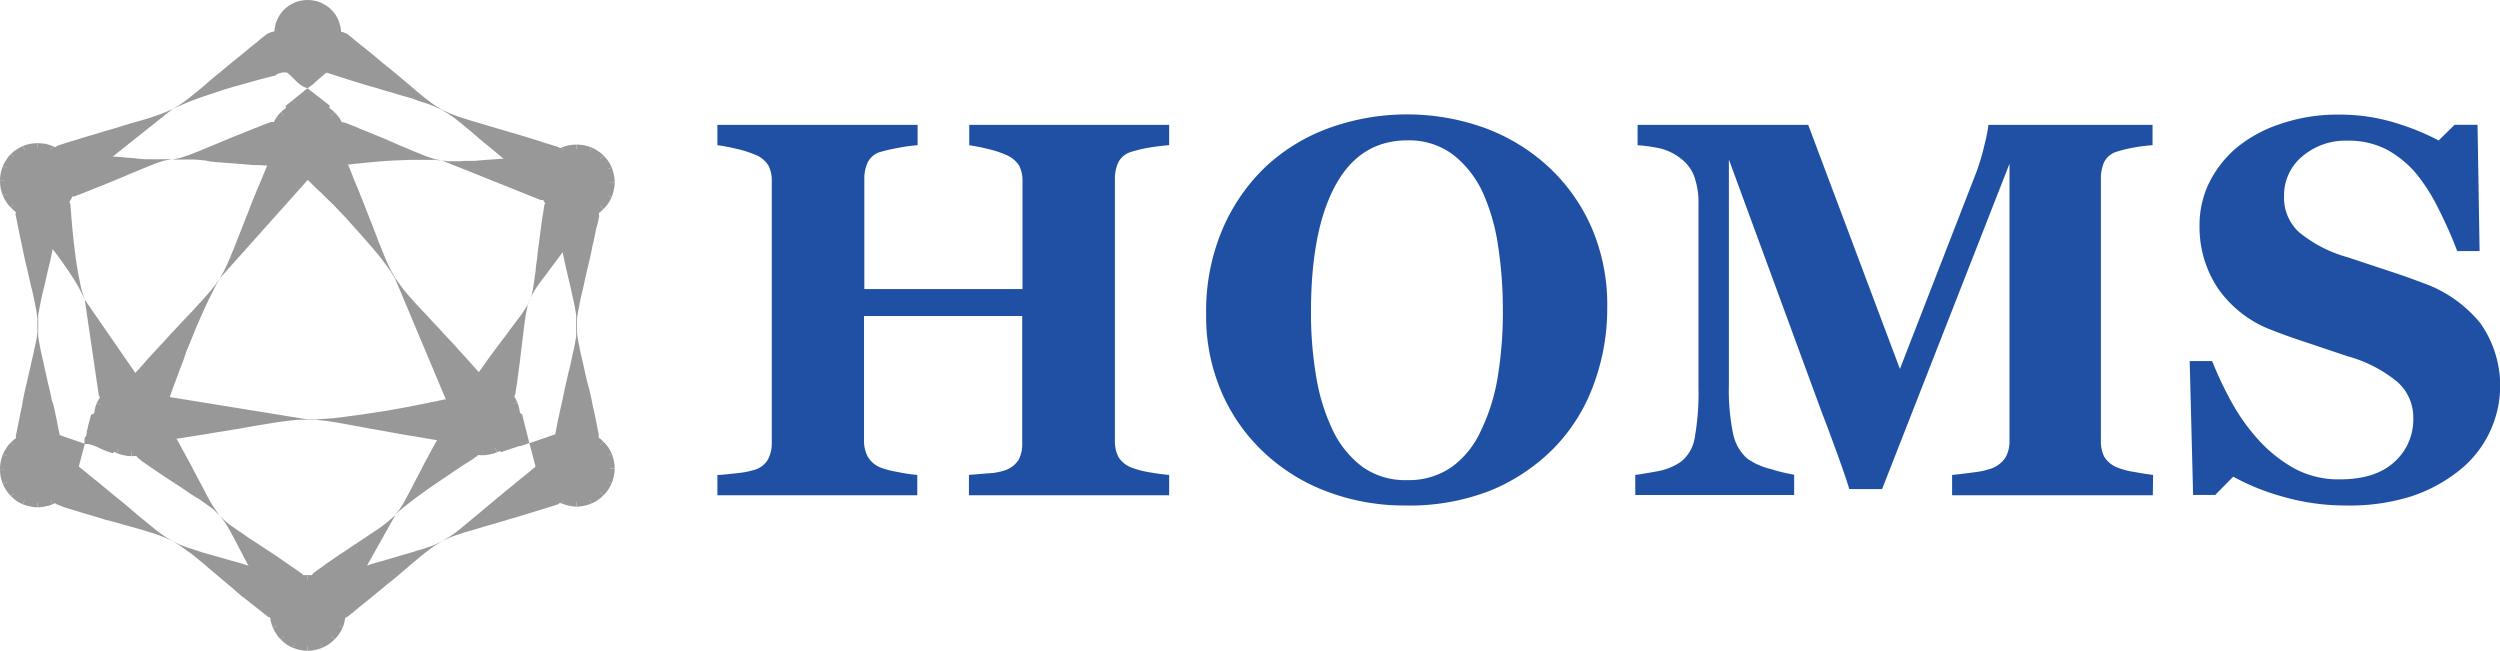 <svg xmlns="http://www.w3.org/2000/svg" viewBox="0 0 327.16 85.16"><defs><style>.cls-1{fill:#1f50a4;}.cls-2{fill:#989898;fill-rule:evenodd;}</style></defs><title>logo</title><g id="Слой_2" data-name="Слой 2"><g id="Слой_1-2" data-name="Слой 1"><path class="cls-1" d="M153,64.81h-26.2V62.15l2.49-.21a7.61,7.61,0,0,0,2.26-.41,3.39,3.39,0,0,0,1.74-1.34,4.26,4.26,0,0,0,.48-2.14V41.35h-20.7V57.67a4.36,4.36,0,0,0,.49,2.09,3.33,3.33,0,0,0,1.69,1.43,11.87,11.87,0,0,0,2.23.58,21.52,21.52,0,0,0,2.56.38v2.66H93.88V62.15c.57,0,1.4-.1,2.51-.22a11.93,11.93,0,0,0,2.4-.46,3,3,0,0,0,1.71-1.35A4.53,4.53,0,0,0,101,58V23.68a4.27,4.27,0,0,0-.43-2,3.52,3.52,0,0,0-1.76-1.44,14.39,14.39,0,0,0-2.59-.8A23,23,0,0,0,93.88,19V16.34h26.2V19a21.25,21.25,0,0,0-2.53.35,22,22,0,0,0-2.26.51,2.68,2.68,0,0,0-1.75,1.42,5,5,0,0,0-.43,2.06V37.83h20.7V23.68a4.26,4.26,0,0,0-.44-2,3.68,3.68,0,0,0-1.78-1.44,12.76,12.76,0,0,0-2.37-.76,22.07,22.07,0,0,0-2.38-.47V16.34H153V19c-.73.05-1.55.15-2.46.29a17.91,17.91,0,0,0-2.46.57,2.77,2.77,0,0,0-1.74,1.4,5,5,0,0,0-.44,2.08V57.67a4.58,4.58,0,0,0,.44,2.09,3.43,3.43,0,0,0,1.74,1.43,11.53,11.53,0,0,0,2.38.62c1,.18,1.88.29,2.54.34Z"/><path class="cls-1" d="M202.54,21.74a24,24,0,0,1,5.69,7.92,25.47,25.47,0,0,1,2.1,10.59,28.6,28.6,0,0,1-1.78,10.08,23.25,23.25,0,0,1-5.12,8.23,25.08,25.08,0,0,1-8.27,5.59,29,29,0,0,1-11.3,2,28.44,28.44,0,0,1-10-1.75,24.59,24.59,0,0,1-8.3-5.05,23.68,23.68,0,0,1-5.64-7.89,25,25,0,0,1-2.08-10.35,27.43,27.43,0,0,1,2-10.78A24.83,24.83,0,0,1,165.44,22a24.22,24.22,0,0,1,8.36-5.2,30.06,30.06,0,0,1,20.49-.06A25.13,25.13,0,0,1,202.54,21.74Zm-8.78,34.7a25.56,25.56,0,0,0,2.22-7,51.91,51.91,0,0,0,.69-8.9,54.91,54.91,0,0,0-.6-8.19,26.39,26.39,0,0,0-2-7.1,13.46,13.46,0,0,0-3.9-5,9.59,9.59,0,0,0-6-1.88q-6.19,0-9.4,5.87t-3.21,16.58a49.85,49.85,0,0,0,.7,8.58,25.73,25.73,0,0,0,2.2,7,12.86,12.86,0,0,0,3.9,4.74,9.67,9.67,0,0,0,5.81,1.69,9.81,9.81,0,0,0,5.8-1.71A11.86,11.86,0,0,0,193.76,56.44Z"/><path class="cls-1" d="M281.73,64.81H255.46V62.15c.77-.07,1.72-.18,2.85-.34a10.19,10.19,0,0,0,2.31-.51,3.73,3.73,0,0,0,1.81-1.4,4.32,4.32,0,0,0,.54-2.26V21.43L246.3,64H242c-.21-.75-.71-2.24-1.52-4.48s-1.47-4-2-5.36L226.25,20.88V50.36a28.06,28.06,0,0,0,.56,6.44A5.92,5.92,0,0,0,228.64,60a8.86,8.86,0,0,0,3.06,1.37,22.55,22.55,0,0,0,3.09.75v2.66H214V62.15c.57-.07,1.5-.22,2.79-.46a7.84,7.84,0,0,0,3.16-1.25,5,5,0,0,0,1.84-3.23,33.2,33.2,0,0,0,.48-6.47v-24a10.23,10.23,0,0,0-.55-3.63A5.11,5.11,0,0,0,220,20.78a7,7,0,0,0-2.8-1.37,21.77,21.77,0,0,0-2.9-.41V16.34h22.33l12,31.94,10.07-25.92a30.38,30.38,0,0,0,1-3.42,20.56,20.56,0,0,0,.52-2.6h21.47V19a22,22,0,0,0-2.29.28,17.82,17.82,0,0,0-2.29.54,2.77,2.77,0,0,0-1.76,1.4,5.24,5.24,0,0,0-.42,2.12V57.67a4.6,4.6,0,0,0,.42,2.07,3.53,3.53,0,0,0,1.76,1.45,9.94,9.94,0,0,0,2.24.58c1,.19,1.84.31,2.41.38Z"/><path class="cls-1" d="M307,66.15A29.7,29.7,0,0,1,298.76,65a30.06,30.06,0,0,1-6.51-2.62l-2.36,2.39H287l-.45-17.52h2.94A46.16,46.16,0,0,0,292,52.56a26,26,0,0,0,3.55,5,18.4,18.4,0,0,0,4.67,3.73,12.14,12.14,0,0,0,6,1.44c3.09,0,5.47-.76,7.12-2.28a7.42,7.42,0,0,0,2.47-5.72,6.2,6.2,0,0,0-2.1-4.77,17.54,17.54,0,0,0-6.5-3.34L302,44.87q-2.42-.78-4.53-1.61a15,15,0,0,1-7.26-5.58,14.45,14.45,0,0,1-2.37-8.1A12.72,12.72,0,0,1,289,24.12a14.53,14.53,0,0,1,3.58-4.7,17.67,17.67,0,0,1,5.78-3.18A23,23,0,0,1,306.05,15a24.66,24.66,0,0,1,7.55,1.12,31.54,31.54,0,0,1,5.53,2.26l2.09-2.05h3l.27,16.53h-2.93q-1-2.67-2.41-5.46a24.62,24.62,0,0,0-2.92-4.64,13.55,13.55,0,0,0-3.86-3.17,10.73,10.73,0,0,0-5.13-1.18,8.73,8.73,0,0,0-6,2.09,6.64,6.64,0,0,0-2.34,5.17,6.11,6.11,0,0,0,2,4.75,17.3,17.3,0,0,0,6.33,3.25l5.16,1.71q2.63.86,4.68,1.65a16.83,16.83,0,0,1,7.53,5.28,14.18,14.18,0,0,1,1.11,14.45,14.1,14.1,0,0,1-4,4.9A20.13,20.13,0,0,1,315.41,65,27,27,0,0,1,307,66.15Z"/><path class="cls-2" d="M37.67,9.48h0l-.09,0-.14,0-.2,0-.26,0-.27.07-.35.1L36,9.9l-.41.09-.46.11-1,.26-1.08.3L31.85,11l-1.22.34-1.25.37-2.5.83-1.2.42-1.13.43-1.06.46-.92.44.85-.51.44-.3.44-.32.48-.37.53-.43.58-.46.64-.53.69-.6.78-.67.88-.71,1-.83.53-.44L31,7.64l.6-.48.62-.51.64-.53.69-.55L34.22,5,35,4.4l.53-.21.56-.11.55,0,.55.11.51.21.46.3.41.39.32.48.21.53.12.58v.55l-.12.53-.21.51-.32.46-.39.41ZM70.3,24.35l-.76-.62-.72-.58-.69-.55-.67-.53-.62-.53-.57-.48-.58-.46-.53-.44-1-.83-.9-.73-.78-.67-.69-.6-.65-.53-.57-.48-.53-.42-.48-.39-.46-.32-.44-.3-.85-.53L57,14l-.51-.21-.53-.21-.57-.18-.65-.21L54,12.91l-.8-.23-.88-.25-1-.3-1.1-.32L49,11.44l-.67-.18-.69-.21-.74-.23-.76-.23-.8-.25-.85-.28-.9-.28-.92-.3-.48-.32-.39-.39-.33-.46-.2-.53-.1-.53,0-.55.12-.58.23-.53.32-.48.39-.39.46-.3.53-.21.53-.11h.55l.58.11.53.21.75.6.72.6.69.55.67.53.62.51.57.48.58.48.53.44,1,.8.9.76.78.65.72.6.62.55.57.46.53.44.49.36.46.35.43.3.85.5.9.42.51.21.53.2.57.19.65.2.71.23.81.23.87.26,1,.3,1.1.32,1.22.37.67.18.69.21.74.23.76.23.8.25.85.28.9.27.92.3.48.32.39.42.33.46.2.51.1.55,0,.55-.12.55-.23.53-.32.48-.39.42-.46.3-.53.23-.53.09-.55,0-.58-.11ZM72.62,57l.18-.88.16-.83.17-.8.16-.76.16-.71.16-.69L73.88,51l.26-1.15.23-1,.23-.92.18-.83.16-.75.16-.67.12-.6.09-.55L75.4,44l0-.48,0-.9,0-.92,0-.49-.09-.5-.09-.55-.12-.63-.16-.66-.16-.74-.18-.83-.23-.94-.23-1-.26-1.15-.27-1.27-.16-.69-.16-.71-.16-.76L73,30l-.16-.83-.18-.87.07-.58.16-.55.25-.48.37-.44.41-.34.49-.26.55-.16.58-.07.57.07.55.16.49.26.41.34.37.44.25.48.16.55.07.58-.18.87L78,30l-.16.81-.16.76-.17.71-.13.69-.28,1.27-.28,1.15-.23,1-.2.94-.19.83-.18.74-.14.66-.11.63-.12.55-.07.5-.07.49,0,.92,0,.9.07.48.07.53.12.55.11.6.14.67.18.75.19.83.2.92.23,1L77.13,51l.28,1.27.13.69.17.71.16.76.16.8.16.83.18.88-.07.57-.16.55-.25.49-.37.41-.41.37-.49.25-.55.16-.57.07-.58-.07-.55-.16-.49-.25L73.47,59l-.37-.41-.25-.49-.16-.55ZM42.75,75.64l.92-.3.9-.28.83-.25.8-.25.76-.23.74-.23.69-.21.67-.21,1.22-.34,1.1-.33,1-.29.89-.26.79-.23.71-.23.65-.18.59-.21.53-.18.49-.21.89-.44.85-.5.44-.3.46-.33.49-.39.5-.41.58-.48.64-.53.71-.58.79-.67.87-.73,1-.83.53-.44.55-.46.6-.48.62-.51.64-.53.69-.55.72-.6.76-.6.52-.23.58-.11.55,0,.53.09.53.23.46.3.39.42.32.48.23.53.12.58,0,.55-.1.53-.2.5-.33.46-.39.42L73,66l-.92.3-.9.28-.83.25-.8.25-.76.23-.74.23-.69.21-.66.18-1.22.37-1.09.32-1,.28-.9.28-.78.23-.72.2-.64.21L59.8,70l-.53.18-.5.21-.88.41-.85.51-.44.3-.46.34-.48.37-.53.42-.57.48-.65.53-.69.6-.78.66-.87.74-1,.8-.53.44-.56.46-.59.49-.62.5-.65.53-.69.55-.71.6-.76.6-.53.23-.55.11-.58,0-.53-.09-.5-.21-.46-.32L41.9,80l-.32-.48L41.35,79l-.12-.58,0-.55.09-.53.21-.53.32-.46.39-.39ZM10.15,60.93l.76.6.71.6.69.55.67.53.6.51.59.48.56.46.53.44,1,.8.87.74.78.67.72.6.64.52.57.46.53.44.49.37.46.32.43.3.88.51-.9-.42-.5-.2L20.69,70l-.58-.2-.64-.19-.74-.23L18,69.17l-.9-.25-1-.28L15,68.32,13.74,68l-.67-.21-.69-.21-.71-.21-.79-.23-.8-.25-.83-.25-.9-.28L7.43,66,7,65.72l-.39-.39-.32-.46L6,64.34l-.09-.53,0-.55L6,62.68l.23-.53.32-.48L7,61.26l.46-.3L8,60.73l.53-.12H9l.58.12Zm12.47,9.9.9.44.48.18.53.21.6.18.62.21.71.23.81.23.87.25,1,.28,1.11.32,1.21.34.67.21.69.21.74.21.76.23.8.25.83.25.9.28.92.3.48.32.39.39.33.46.2.53.12.53v.55l-.12.58-.2.53-.33.48-.39.39-.46.32-.53.21-.53.11h-.55l-.57-.11-.53-.21-.76-.6-.72-.57L32.9,79l-.66-.53L31.62,78,31,77.48,30.47,77l-.53-.44-1-.83L28.1,75l-.81-.67-.69-.6L26,73.24l-.58-.48-.53-.41L24.37,72l-.46-.35-.44-.3ZM7.8,28.05l-.18.88-.16.85-.17.8-.16.76L7,32.08l-.14.69-.27,1.29-.28,1.15-.23,1-.21.95L5.66,38l-.18.76-.14.66-.12.62-.11.56L5,41.15,5,41.63l0,.92,0,.92L5,44l.07.53.11.55.12.62.14.7.18.73.18.85.21.92.23,1.06.28,1.15.27,1.29L7,53l.16.71.16.79.17.8.16.83.18.9,0,.57-.18.56-.25.48L7,59.09l-.41.37-.51.25-.53.17L5,59.94l-.58-.06-.55-.17-.48-.25-.44-.37-.35-.41L2.3,58.2l-.16-.56-.07-.57.18-.9.17-.83.16-.8.16-.79L2.9,53,3,52.35l.27-1.29.28-1.15.23-1.06L4,47.93l.18-.85.18-.73.14-.7L4.65,45l.11-.55L4.83,44l.07-.48,0-.92,0-.92-.07-.48-.07-.53-.11-.56-.12-.62-.14-.66L4.21,38,4,37.19l-.21-.95-.23-1-.28-1.15L3,32.77l-.14-.69-.16-.74-.16-.76-.16-.8-.17-.85-.18-.88.07-.57.16-.56.25-.48L2.9,26l.44-.37.48-.25.55-.16L5,25.18l.57.07.53.16.51.25L7,26l.35.41.25.48.18.56ZM22.57,14.27h0L10.15,24.16l-.53.23L9,24.51l-.55,0L8,24.39l-.53-.23L7,23.86l-.39-.41L6.26,23,6,22.44l-.12-.58,0-.55L6,20.78l.21-.53.32-.46L7,19.4l.48-.32.92-.3.88-.28.85-.25.8-.25.76-.23.74-.21.69-.21.64-.2,1.22-.35L16,16.48l1-.3.87-.25.81-.23.71-.21.64-.21.58-.21.53-.18.51-.21Z"/><path class="cls-2" d="M8.79,20.16l.85.05.81,0,.76.05.73,0,1.36.12,1.22.09,1.1.07,1,.09.9.07.81.09.71.05.64,0,.58,0,.53,0h.48l.46,0,.85-.07-.83.19-.43.11-.49.16-.48.16-.55.23-.6.23-.67.28-.73.3-.83.34-.92.4-1,.41-1.12.46-1.27.51-.67.27-.71.28-.76.3-.78.3-.6,0-.55-.07L8,25.64l-.46-.28L7.13,25l-.34-.44L6.53,24l-.13-.58,0-.6.07-.55.21-.53.28-.46.36-.41.44-.35.51-.25ZM45,16l.78.3.76.3.69.3.69.27,1.25.51,1.12.46,1,.44.9.39.82.34.74.32.67.28.6.23.55.23.48.18.46.14.44.14.85.18-.9-.09-1,0-1.06,0-1.11,0L51.57,21l-1.15.07-1.11.09-1,.09-1,.1-.88.09-.78.09-.32.05-.3,0-.28,0-.21.05-.18,0h-.11l-.1,0h0l-.55-.16-.51-.23L42.61,21l-.36-.42L42,20.09l-.18-.53-.1-.55.05-.6.16-.55.23-.51.35-.43.41-.37.48-.28.53-.21.56-.06Zm12.84,5,.85.1.46,0,.48,0h.53l.58-.05.64,0,.72,0,.8-.07.9-.07,1-.07,1.1-.09,1.22-.09,1.36-.07.71-.05.79,0,.78-.05.85-.05.55.17.51.23.44.34.36.41.28.49.18.53.1.55,0,.6-.16.55-.23.51-.35.46-.41.36-.48.28-.53.18-.56.07-.57,0Zm-35.3-.11.85-.18.44-.12.46-.16.51-.16.55-.23.6-.23.67-.28.73-.3.83-.34.92-.39,1-.42,1.15-.46,1.25-.5.69-.28.71-.28.76-.3.78-.29.58,0,.55.07.53.21.48.27.42.37.34.44.23.51.16.55,0,.6-.07.55-.21.53-.28.48-.37.42-.43.34-.51.25-.57.14-.86,0-.78-.05-.78-.05-.71,0-1.36-.12-1.22-.09-1.11-.09-1-.07-.9-.09L26.85,21l-.71-.07-.64-.05-.58,0-.55,0h-.95Z"/><path class="cls-2" d="M43.05,9.23l-.67.55-.71.6L41,11l-.76.55,2.9,2.26-.05.57-.18.55-.26.49-.34.43-.41.35-.51.28-.53.16-.58.07-.57-.05-.55-.18-.49-.26-.43-.34-.35-.42-.28-.5-.16-.53-.06-.58,2.85-2.3-.39-.14-.35-.18L39.19,11l-.3-.25-.3-.3-.35-.35-.41-.39-.53-.44.05-.57.18-.55.25-.49.35-.41.41-.37.51-.25.53-.16.57-.07.6,0,.53.19.51.25.41.35.37.41.25.51.16.52ZM17.1,49.5l.71-.81.67-.73.64-.74.62-.69.6-.64.58-.63.53-.57.5-.55.48-.53.49-.51.85-.92.76-.8.71-.74.6-.67.58-.62.48-.55.46-.51.39-.48.37-.46.62-.9-.48.85-.49,1-.5,1-.51,1.08-1,2.26-.94,2.32-.46,1.11L24,47.15l-.39,1-.37,1-.32.88-.3.76-.11.34-.12.32-.09.28-.09.23,18,2.92,1.08,0,1.17-.07,1.24-.09L45,54.56l1.34-.18,1.36-.19,2.71-.41,1.31-.23L53,53.32l1.17-.23,1.08-.21,1-.21.44-.09.41-.07.37-.09.35-.07.27-.07.26,0L51.68,36.41l-.57-.9-.67-.95-.76-1-.83-1-1.75-2-.9-1-.89-1-.88-.92-.83-.87L42.8,26l-.72-.72L41.76,25l-.3-.28-.27-.27-.26-.26-.2-.2-.19-.19-.16-.14-.11-.11L28.74,36.45l.55-.94.25-.53.26-.55.27-.62.28-.69.32-.76L31,31.5l.37-.94.42-1.06.46-1.17.25-.62.25-.67.28-.71.3-.74.32-.78L34,24l.35-.85.37-.9.39-.94.41-1,.37-.46.41-.37.49-.27.53-.16.55-.07.55,0,.55.16.53.25.44.35.34.39.37-.39.44-.35.53-.25.53-.14.55,0,.55.07.53.18.49.28.41.36.37.46.41,1,.39.92.35.9.34.85.35.81.3.78.3.74.27.69.26.66.25.65.46,1.15.41,1.06.35.94.34.83.3.76.28.69.27.6.26.57.25.51.55.94.63.9.34.46.39.48.44.51.48.55.55.6.62.67.7.73.75.83.86.9.46.51.48.52.53.56.53.57.55.62.6.65.62.69.64.71.67.76.71.78.26.53.16.53,0,.55-.07.56-.16.52-.27.49-.37.41-.46.37-.49.23-.5.16.14.3.09.32,0,.32,0,.35-.07.58-.16.52-.26.51-.36.42-.42.34-.51.25-.52.19-.6,0-1.13-.18-1.08-.18-1-.17-1-.18L53.61,57l-.89-.14-.86-.16-.78-.14-.76-.14-.73-.13-.69-.12-.65-.11-1.19-.23L46,55.64l-1-.18-.87-.16-.79-.12-.71-.11L42,55l-.64-.07-1.17,0-1.18,0-.62.06-.67.07-.73.1-.79.11-.87.14-1,.16-1.08.18-1.19.21-.65.12-.69.11-.71.12-.78.13-.79.12-.85.14-.9.16-.94.14-1,.16-1,.16-1.11.16-1.12.16L21,57.55l-.53-.16-.5-.25-.42-.37-.34-.41-.26-.49-.18-.55-.05-.58.05-.48.12-.44-.44-.13L18,53.46l-.46-.35-.36-.44-.26-.48-.18-.53-.07-.55.05-.55.13-.53Z"/><polygon class="cls-2" points="9.2 26.67 9.2 26.7 9.2 26.79 9.23 26.9 9.23 27.09 9.25 27.29 9.27 27.55 9.3 27.84 9.32 28.19 9.39 28.95 9.46 29.8 9.55 30.75 9.66 31.76 9.92 33.85 10.08 34.89 10.26 35.92 10.45 36.87 10.63 37.76 10.86 38.55 10.98 38.89 11.09 39.21 18.29 49.64 18.45 50.19 18.5 50.76 18.43 51.32 18.25 51.84 17.99 52.33 17.63 52.74 17.19 53.09 16.68 53.36 16.11 53.52 15.55 53.57 15 53.5 14.47 53.34 13.99 53.06 13.55 52.72 13.21 52.26 12.93 51.75 11.09 39.21 10.75 38.48 10.33 37.67 9.85 36.84 9.32 35.99 8.12 34.24 7.5 33.39 6.88 32.59 6.28 31.8 5.73 31.09 5.22 30.45 4.76 29.89 4.56 29.64 4.37 29.43 4.23 29.25 4.1 29.09 3.98 28.95 3.91 28.86 3.87 28.81 3.84 28.79 3.68 28.21 3.66 27.66 3.73 27.11 3.89 26.58 4.17 26.1 4.51 25.66 4.95 25.31 5.48 25.04 6.03 24.88 6.6 24.85 7.16 24.92 7.66 25.08 8.15 25.36 8.58 25.7 8.93 26.14 9.2 26.67"/><path class="cls-2" d="M76.53,29l-.44.62-.43.6-.79,1.11-.73,1-.67.89-.6.81-.55.74-.48.64-.44.6-.39.5-.37.49-.3.43-.27.4-.23.39-.21.34-.32.72-.26.73-.09.39-.09.44-.09.48-.07.53-.09.58-.07.64-.1.74-.09.8-.11.9-.12,1L68,47.56l-.16,1.22-.18,1.36-.12.72-.11.75-.28.53-.34.44-.44.37-.48.25-.53.19-.55.07-.58-.05-.55-.16L63.16,53l-.43-.37-.37-.43-.26-.49-.16-.53-.07-.55.05-.57.16-.56.44-.62.44-.59.78-1.11.73-1,.67-.9.6-.8.55-.71.48-.67.44-.58L67.6,42l.35-.46.32-.43.25-.39.26-.4L69,40l.33-.71.25-.74.09-.39.09-.44.07-.48.09-.53.07-.58.1-.64.06-.74.12-.8.09-.9.14-1,.14-1.11.16-1.22L71,28.31l.12-.72.11-.76.28-.5.34-.44.42-.37.48-.25.53-.16.55-.07.58,0,.55.17.51.27.43.35.37.41.25.48.19.53.07.56,0,.57ZM68.32,54.19l.23.92.25,1L69.28,58,73,56.72l.48.33.39.41.3.46.21.53.12.53v.55l-.12.58-.23.52-.32.49-.42.39-.46.3-.5.21-.53.11h-.55L70.8,62l-.53-.24-1-3.79-.2.07-.17.07-.27.09-.23.07-.23.09-.16,0-.19.06-.23.07-.27.1-.32.09-.4.14-.48.16-.55.18-.48-.32-.4-.42L64.4,58l-.2-.5L64.08,57v-.56l.12-.55.23-.53.32-.48.41-.39.46-.3.51-.21.55-.11h.56l.55.11Z"/><path class="cls-2" d="M62.38,59.76l0,0-.07,0-.12.07L62,60l-.21.14-.23.14-.27.18-.3.18-.67.44-.78.51-.83.57-.9.6L56,64l-.9.65-.85.62-.78.6-.72.57-.6.51-.25.25-.21.21.51-.64.25-.37.26-.39.25-.44.25-.48.3-.56.32-.59.35-.7.39-.75.44-.83.48-.95.55-1,.6-1.13.35-.62.34-.62.37-.69.39-.69.44-.39.48-.28.51-.18.55-.1.55,0,.53.14.53.23.46.34.39.44.3.48.18.51.1.55,0,.55-.13.53-.23.53Zm-47.63-.44-.39-.14L14,59.07l-.58-.25L13,58.63l-.39-.18-.35-.14-.34-.11-.4-.1-.43,0-1,3.79-.52.23L9,62.2H8.49l-.55-.12-.51-.2L7,61.58l-.41-.39-.32-.49L6,60.17l-.1-.57v-.55l.1-.53.2-.53.3-.46.39-.42.49-.32,3.68,1.27,0-.21,0-.18,0-.23.05-.21L11.3,57l0-.14.05-.18,0-.23.09-.28.07-.34.11-.44.14-.51.14-.6.53-.23.57-.09h.55l.56.09.5.21.46.3.42.39.32.48.23.53.12.56v.55l-.12.55-.21.51-.3.46-.39.41ZM35.21,78.9l-.4-.69-.36-.66-.37-.65-.32-.62-.63-1.13-.55-1-.5-.92-.44-.85-.39-.74-.35-.69-.32-.6-.3-.55L30,69.29l-.25-.44-.25-.39-.25-.35-.51-.64.57.57.33.28.36.3.42.3.46.32.51.35L32,70l.62.44.72.46.8.53L35,72l1,.64,1.06.74.57.39.6.41.63.44.66.46.35.46L40,76l.14.53,0,.55-.09.55-.19.53-.27.48-.39.44-.46.35-.53.23-.53.14-.56,0-.55-.09-.5-.19-.49-.27ZM28.74,67.47l-.58-.58-.32-.3-.37-.27-.41-.3-.46-.32-.51-.37L25.52,65l-.65-.41-.69-.49-.8-.53L22.5,63l-1-.65-1.08-.73-.58-.39-.6-.42-.62-.43L18,59.88l-.34-.46-.23-.53-.14-.53,0-.56.09-.55.18-.5.28-.49.39-.43.46-.35.53-.25.53-.14.57,0,.53.09.56.18.48.28.44.39.39.69.37.69.36.62.33.62.62,1.13.55,1,.48.94.44.83.41.76.35.66.32.63.28.52.27.49.26.44.25.39.25.36Zm23-.07h0L45.31,78.86l-.44.39-.48.3-.51.18-.55.1-.55,0-.53-.14-.53-.23-.46-.34-.39-.44-.3-.48-.19-.51-.09-.55,0-.55.14-.53.23-.53L41,75l.64-.46.62-.44.6-.44.58-.39,1.05-.73,1-.65.88-.6.8-.52.69-.47.65-.43.57-.37.51-.35.46-.32.39-.32.37-.28.32-.29Z"/><polygon class="cls-2" points="40.24 13.83 40.7 13.86 41.14 13.93 41.56 14.02 41.97 14.18 42.34 14.36 42.71 14.57 43.05 14.82 43.35 15.1 43.65 15.42 43.9 15.74 44.11 16.11 44.3 16.48 44.43 16.89 44.55 17.31 44.62 17.74 44.64 18.18 44.62 18.64 44.55 19.08 44.43 19.49 44.3 19.91 44.11 20.27 43.9 20.64 43.65 20.99 43.35 21.29 43.05 21.59 42.71 21.84 42.34 22.05 41.97 22.23 41.56 22.37 41.14 22.48 40.7 22.55 40.24 22.58 39.81 22.55 39.37 22.48 38.96 22.37 38.54 22.23 38.17 22.05 37.8 21.84 37.48 21.59 37.16 21.29 36.88 20.99 36.63 20.64 36.42 20.27 36.24 19.91 36.08 19.49 35.99 19.08 35.92 18.64 35.9 18.18 35.92 17.74 35.99 17.31 36.08 16.89 36.24 16.48 36.42 16.11 36.63 15.74 36.88 15.42 37.16 15.1 37.48 14.82 37.8 14.57 38.17 14.36 38.54 14.18 38.96 14.02 39.37 13.93 39.81 13.86 40.24 13.83"/><polygon class="cls-2" points="40.24 13.83 40.24 13.26 40.75 13.28 41.26 13.35 41.72 13.46 42.18 13.63 41.97 14.18 41.74 14.71 41.4 14.59 41.03 14.5 40.64 14.45 40.24 14.43 40.24 13.83"/><polygon class="cls-2" points="41.97 14.18 42.18 13.63 42.61 13.83 43.03 14.09 43.42 14.36 43.77 14.68 43.35 15.1 42.94 15.51 42.66 15.26 42.38 15.05 41.74 14.71 41.97 14.18"/><polygon class="cls-2" points="43.35 15.1 43.77 14.68 44.09 15.03 44.39 15.4 44.64 15.81 44.85 16.25 44.3 16.48 43.77 16.71 43.4 16.09 43.19 15.79 42.94 15.51 43.35 15.1"/><polygon class="cls-2" points="44.3 16.48 44.85 16.25 45.01 16.71 45.12 17.19 45.21 17.68 45.24 18.18 44.64 18.18 44.06 18.18 44.04 17.79 43.99 17.42 43.77 16.71 44.3 16.48"/><polygon class="cls-2" points="44.64 18.18 45.24 18.18 45.21 18.69 45.12 19.19 45.01 19.68 44.85 20.11 44.3 19.91 43.77 19.68 43.88 19.33 43.99 18.96 44.04 18.57 44.06 18.18 44.64 18.18"/><polygon class="cls-2" points="44.3 19.91 44.85 20.11 44.64 20.55 44.39 20.97 44.09 21.36 43.77 21.7 43.35 21.29 42.94 20.87 43.19 20.6 43.4 20.32 43.77 19.68 44.3 19.91"/><polygon class="cls-2" points="43.35 21.29 43.77 21.7 43.42 22.02 43.03 22.32 42.61 22.58 42.18 22.78 41.97 22.23 41.74 21.7 42.38 21.33 42.66 21.13 42.94 20.87 43.35 21.29"/><polygon class="cls-2" points="41.97 22.23 42.18 22.78 41.74 22.94 41.26 23.06 40.75 23.15 40.24 23.17 40.24 22.58 40.24 22 40.64 21.98 41.03 21.93 41.4 21.82 41.74 21.7 41.97 22.23"/><polygon class="cls-2" points="40.24 22.58 40.24 23.17 39.74 23.15 39.26 23.06 38.77 22.94 38.31 22.78 38.54 22.23 38.77 21.7 39.48 21.93 39.85 21.98 40.24 22 40.24 22.58"/><polygon class="cls-2" points="38.54 22.23 38.31 22.78 37.87 22.58 37.46 22.32 37.09 22.02 36.75 21.7 37.16 21.29 37.58 20.87 37.85 21.13 38.15 21.33 38.77 21.7 38.54 22.23"/><polygon class="cls-2" points="37.16 21.29 36.75 21.7 36.42 21.36 36.15 20.97 35.9 20.55 35.69 20.11 36.24 19.91 36.77 19.68 37.12 20.32 37.32 20.6 37.58 20.87 37.16 21.29"/><polygon class="cls-2" points="36.24 19.91 35.69 20.11 35.53 19.65 35.41 19.19 35.34 18.69 35.32 18.18 35.9 18.18 36.49 18.18 36.52 18.57 36.56 18.96 36.66 19.33 36.77 19.68 36.24 19.91"/><polygon class="cls-2" points="35.9 18.18 35.32 18.18 35.34 17.68 35.41 17.19 35.53 16.71 35.69 16.25 36.24 16.48 36.77 16.71 36.66 17.05 36.56 17.42 36.52 17.79 36.49 18.18 35.9 18.18"/><polygon class="cls-2" points="36.24 16.48 35.69 16.25 35.9 15.83 36.15 15.42 36.42 15.03 36.75 14.68 37.16 15.1 37.58 15.51 37.32 15.79 37.12 16.06 36.93 16.39 36.77 16.71 36.24 16.48"/><polygon class="cls-2" points="37.16 15.1 36.75 14.68 37.09 14.36 37.48 14.09 37.9 13.83 38.31 13.63 38.54 14.18 38.77 14.71 38.45 14.87 38.13 15.05 37.85 15.26 37.58 15.51 37.16 15.1"/><polygon class="cls-2" points="38.54 14.18 38.31 13.63 38.77 13.46 39.26 13.35 39.74 13.28 40.24 13.26 40.24 13.83 40.24 14.43 39.85 14.45 39.48 14.5 39.12 14.59 38.77 14.71 38.54 14.18"/><polygon class="cls-2" points="17.21 50.35 17.67 50.37 18.11 50.44 18.52 50.53 18.94 50.69 19.3 50.88 19.67 51.09 20.02 51.34 20.32 51.62 20.62 51.94 20.87 52.26 21.08 52.63 21.26 52.99 21.4 53.41 21.51 53.82 21.58 54.26 21.61 54.7 21.58 55.16 21.51 55.59 21.4 56.01 21.26 56.42 21.08 56.79 20.87 57.16 20.62 57.51 20.32 57.8 20.02 58.1 19.67 58.36 19.3 58.56 18.94 58.75 18.52 58.89 18.11 59 17.67 59.07 17.21 59.09 16.77 59.07 16.34 59 15.92 58.89 15.51 58.75 15.14 58.56 14.77 58.36 14.45 58.1 14.13 57.8 13.85 57.51 13.6 57.16 13.39 56.79 13.21 56.42 13.05 56.01 12.96 55.59 12.89 55.16 12.86 54.7 12.89 54.26 12.96 53.82 13.05 53.41 13.21 52.99 13.39 52.63 13.6 52.26 13.85 51.94 14.13 51.62 14.45 51.34 14.77 51.09 15.14 50.88 15.51 50.69 15.92 50.53 16.34 50.44 16.77 50.37 17.21 50.35"/><polygon class="cls-2" points="17.21 50.35 17.21 49.77 17.72 49.8 18.22 49.87 18.68 49.98 19.14 50.14 18.94 50.69 18.71 51.22 18.36 51.11 17.99 51.02 17.6 50.97 17.21 50.95 17.21 50.35"/><polygon class="cls-2" points="18.94 50.69 19.14 50.14 19.58 50.35 20 50.6 20.39 50.88 20.73 51.2 20.32 51.62 19.9 52.03 19.63 51.78 19.35 51.57 18.71 51.22 18.94 50.69"/><polygon class="cls-2" points="20.32 51.62 20.73 51.2 21.05 51.55 21.35 51.91 21.61 52.33 21.81 52.77 21.26 52.99 20.73 53.23 20.36 52.6 20.16 52.3 19.9 52.03 20.32 51.62"/><polygon class="cls-2" points="21.26 52.99 21.81 52.77 21.97 53.23 22.09 53.71 22.18 54.19 22.2 54.7 21.61 54.7 21.03 54.7 21.01 54.31 20.96 53.94 20.73 53.23 21.26 52.99"/><polygon class="cls-2" points="21.61 54.7 22.2 54.7 22.18 55.2 22.09 55.71 21.97 56.19 21.81 56.63 21.26 56.42 20.73 56.19 20.85 55.85 20.96 55.48 21.01 55.09 21.03 54.7 21.61 54.7"/><polygon class="cls-2" points="21.26 56.42 21.81 56.63 21.61 57.07 21.35 57.48 21.05 57.87 20.73 58.22 20.32 57.8 19.9 57.39 20.16 57.11 20.36 56.84 20.73 56.19 21.26 56.42"/><polygon class="cls-2" points="20.32 57.8 20.73 58.22 20.39 58.54 20 58.84 19.58 59.09 19.14 59.3 18.94 58.75 18.71 58.22 19.35 57.85 19.63 57.64 19.9 57.39 20.32 57.8"/><polygon class="cls-2" points="18.94 58.75 19.14 59.3 18.71 59.46 18.22 59.58 17.72 59.67 17.21 59.69 17.21 59.09 17.21 58.52 17.6 58.49 17.99 58.45 18.36 58.33 18.71 58.22 18.94 58.75"/><polygon class="cls-2" points="17.21 59.09 17.21 59.69 16.7 59.67 16.22 59.58 15.74 59.46 15.28 59.3 15.51 58.75 15.74 58.22 16.45 58.45 16.82 58.49 17.21 58.52 17.21 59.09"/><polygon class="cls-2" points="15.51 58.75 15.28 59.3 14.84 59.09 14.43 58.84 14.06 58.54 13.71 58.22 14.13 57.8 14.54 57.39 14.82 57.64 15.12 57.85 15.74 58.22 15.51 58.75"/><polygon class="cls-2" points="14.13 57.8 13.71 58.22 13.39 57.87 13.12 57.48 12.86 57.07 12.65 56.63 13.21 56.42 13.74 56.19 14.08 56.84 14.29 57.11 14.54 57.39 14.13 57.8"/><polygon class="cls-2" points="13.21 56.42 12.65 56.63 12.49 56.17 12.38 55.71 12.31 55.2 12.29 54.7 12.86 54.7 13.46 54.7 13.48 55.09 13.53 55.48 13.62 55.85 13.74 56.19 13.21 56.42"/><polygon class="cls-2" points="12.86 54.7 12.29 54.7 12.31 54.19 12.38 53.71 12.49 53.23 12.65 52.77 13.21 52.99 13.74 53.23 13.62 53.57 13.53 53.94 13.48 54.31 13.46 54.7 12.86 54.7"/><polygon class="cls-2" points="13.21 52.99 12.65 52.77 12.86 52.35 13.12 51.94 13.39 51.55 13.71 51.2 14.13 51.62 14.54 52.03 14.29 52.3 14.08 52.58 13.9 52.9 13.74 53.23 13.21 52.99"/><polygon class="cls-2" points="14.13 51.62 13.71 51.2 14.06 50.88 14.45 50.6 14.86 50.35 15.28 50.14 15.51 50.69 15.74 51.22 15.42 51.38 15.09 51.57 14.82 51.78 14.54 52.03 14.13 51.62"/><polygon class="cls-2" points="15.51 50.69 15.28 50.14 15.74 49.98 16.22 49.87 16.7 49.8 17.21 49.77 17.21 50.35 17.21 50.95 16.82 50.97 16.45 51.02 16.08 51.11 15.74 51.22 15.51 50.69"/><polygon class="cls-2" points="63.09 50.23 63.55 50.26 63.99 50.33 64.41 50.42 64.82 50.58 65.19 50.76 65.56 50.97 65.9 51.22 66.2 51.5 66.5 51.82 66.75 52.14 66.96 52.51 67.14 52.88 67.28 53.29 67.4 53.71 67.47 54.15 67.49 54.58 67.47 55.04 67.4 55.48 67.28 55.9 67.14 56.31 66.96 56.68 66.75 57.05 66.5 57.39 66.2 57.69 65.9 57.99 65.56 58.24 65.19 58.45 64.82 58.63 64.41 58.77 63.99 58.89 63.55 58.95 63.09 58.98 62.66 58.95 62.22 58.89 61.8 58.77 61.39 58.63 61.02 58.45 60.65 58.24 60.33 57.99 60.01 57.69 59.73 57.39 59.48 57.05 59.27 56.68 59.09 56.31 58.93 55.9 58.84 55.48 58.77 55.04 58.74 54.58 58.77 54.15 58.84 53.71 58.93 53.29 59.09 52.88 59.27 52.51 59.48 52.14 59.73 51.82 60.01 51.5 60.33 51.22 60.65 50.97 61.02 50.76 61.39 50.58 61.8 50.42 62.22 50.33 62.66 50.26 63.09 50.23"/><polygon class="cls-2" points="63.09 50.23 63.09 49.66 63.6 49.68 64.11 49.75 64.57 49.87 65.03 50.03 64.82 50.58 64.59 51.11 64.24 50.99 63.88 50.9 63.48 50.86 63.09 50.83 63.09 50.23"/><polygon class="cls-2" points="64.82 50.58 65.03 50.03 65.46 50.23 65.88 50.49 66.27 50.76 66.61 51.09 66.2 51.5 65.78 51.91 65.51 51.66 65.23 51.45 64.59 51.11 64.82 50.58"/><polygon class="cls-2" points="66.2 51.5 66.61 51.09 66.94 51.43 67.23 51.8 67.49 52.21 67.69 52.65 67.14 52.88 66.61 53.11 66.25 52.49 66.04 52.19 65.78 51.91 66.2 51.5"/><polygon class="cls-2" points="67.14 52.88 67.69 52.65 67.86 53.11 67.97 53.59 68.06 54.08 68.09 54.58 67.49 54.58 66.91 54.58 66.89 54.19 66.84 53.82 66.61 53.11 67.14 52.88"/><polygon class="cls-2" points="67.49 54.58 68.09 54.58 68.06 55.09 67.97 55.59 67.86 56.08 67.69 56.52 67.14 56.31 66.61 56.08 66.73 55.73 66.84 55.37 66.89 54.97 66.91 54.58 67.49 54.58"/><polygon class="cls-2" points="67.14 56.31 67.69 56.52 67.49 56.95 67.23 57.37 66.94 57.76 66.61 58.1 66.2 57.69 65.78 57.27 66.04 57 66.25 56.72 66.61 56.08 67.14 56.31"/><polygon class="cls-2" points="66.2 57.69 66.61 58.1 66.27 58.43 65.88 58.73 65.46 58.98 65.03 59.19 64.82 58.63 64.59 58.1 65.23 57.73 65.51 57.53 65.78 57.27 66.2 57.69"/><polygon class="cls-2" points="64.82 58.63 65.03 59.19 64.59 59.35 64.11 59.46 63.6 59.55 63.09 59.58 63.09 58.98 63.09 58.4 63.48 58.38 63.88 58.33 64.24 58.22 64.59 58.1 64.82 58.63"/><polygon class="cls-2" points="63.09 58.98 63.09 59.58 62.59 59.55 62.1 59.46 61.62 59.35 61.16 59.19 61.39 58.63 61.62 58.1 62.33 58.33 62.7 58.38 63.09 58.4 63.09 58.98"/><polygon class="cls-2" points="61.39 58.63 61.16 59.19 60.72 58.98 60.31 58.73 59.94 58.43 59.6 58.1 60.01 57.69 60.42 57.27 60.7 57.53 61 57.73 61.62 58.1 61.39 58.63"/><polygon class="cls-2" points="60.01 57.69 59.6 58.1 59.27 57.76 59 57.37 58.74 56.95 58.54 56.52 59.09 56.31 59.62 56.08 59.96 56.72 60.17 57 60.42 57.27 60.01 57.69"/><polygon class="cls-2" points="59.09 56.31 58.54 56.52 58.38 56.06 58.26 55.59 58.19 55.09 58.17 54.58 58.74 54.58 59.34 54.58 59.37 54.97 59.41 55.37 59.5 55.73 59.62 56.08 59.09 56.31"/><polygon class="cls-2" points="58.74 54.58 58.17 54.58 58.19 54.08 58.26 53.59 58.38 53.11 58.54 52.65 59.09 52.88 59.62 53.11 59.5 53.46 59.41 53.82 59.37 54.19 59.34 54.58 58.74 54.58"/><polygon class="cls-2" points="59.09 52.88 58.54 52.65 58.74 52.24 59 51.82 59.27 51.43 59.6 51.09 60.01 51.5 60.42 51.91 60.17 52.19 59.96 52.47 59.78 52.79 59.62 53.11 59.09 52.88"/><polygon class="cls-2" points="60.01 51.5 59.6 51.09 59.94 50.76 60.33 50.49 60.75 50.23 61.16 50.03 61.39 50.58 61.62 51.11 61.3 51.27 60.98 51.45 60.7 51.66 60.42 51.91 60.01 51.5"/><polygon class="cls-2" points="61.39 50.58 61.16 50.03 61.62 49.87 62.1 49.75 62.59 49.68 63.09 49.66 63.09 50.23 63.09 50.83 62.7 50.86 62.33 50.9 61.97 50.99 61.62 51.11 61.39 50.58"/><polygon class="cls-2" points="75.45 19.49 75.91 19.52 76.35 19.59 76.76 19.68 77.18 19.84 77.54 20.02 77.91 20.23 78.26 20.48 78.56 20.76 78.86 21.08 79.11 21.4 79.32 21.77 79.5 22.14 79.64 22.55 79.75 22.97 79.82 23.4 79.84 23.84 79.82 24.3 79.75 24.74 79.64 25.15 79.5 25.57 79.32 25.94 79.11 26.3 78.86 26.65 78.56 26.95 78.26 27.25 77.91 27.5 77.54 27.71 77.18 27.89 76.76 28.03 76.35 28.14 75.91 28.21 75.45 28.24 75.01 28.21 74.58 28.14 74.16 28.03 73.75 27.89 73.38 27.71 73.01 27.5 72.69 27.25 72.37 26.95 72.09 26.65 71.84 26.3 71.63 25.94 71.45 25.57 71.28 25.15 71.19 24.74 71.12 24.3 71.1 23.84 71.12 23.4 71.19 22.97 71.28 22.55 71.45 22.14 71.63 21.77 71.84 21.4 72.09 21.08 72.37 20.76 72.69 20.48 73.01 20.23 73.38 20.02 73.75 19.84 74.16 19.68 74.58 19.59 75.01 19.52 75.45 19.49"/><polygon class="cls-2" points="75.45 19.49 75.45 18.92 75.96 18.94 76.46 19.01 76.92 19.13 77.38 19.29 77.18 19.84 76.94 20.37 76.6 20.25 76.23 20.16 75.84 20.11 75.45 20.09 75.45 19.49"/><polygon class="cls-2" points="77.18 19.84 77.38 19.29 77.82 19.49 78.23 19.75 78.63 20.02 78.97 20.34 78.56 20.76 78.14 21.17 77.87 20.92 77.59 20.71 76.94 20.37 77.18 19.84"/><polygon class="cls-2" points="78.56 20.76 78.97 20.34 79.29 20.69 79.59 21.06 79.84 21.47 80.05 21.91 79.5 22.14 78.97 22.37 78.6 21.75 78.39 21.45 78.14 21.17 78.56 20.76"/><polygon class="cls-2" points="79.5 22.14 80.05 21.91 80.21 22.37 80.33 22.85 80.42 23.34 80.44 23.84 79.84 23.84 79.27 23.84 79.25 23.45 79.2 23.08 78.97 22.37 79.5 22.14"/><polygon class="cls-2" points="79.84 23.84 80.44 23.84 80.42 24.35 80.33 24.85 80.21 25.34 80.05 25.77 79.5 25.57 78.97 25.34 79.08 24.99 79.2 24.62 79.25 24.23 79.27 23.84 79.84 23.84"/><polygon class="cls-2" points="79.5 25.57 80.05 25.77 79.84 26.21 79.59 26.63 79.29 27.02 78.97 27.36 78.56 26.95 78.14 26.53 78.39 26.26 78.6 25.98 78.97 25.34 79.5 25.57"/><polygon class="cls-2" points="78.56 26.95 78.97 27.36 78.63 27.68 78.23 27.98 77.82 28.24 77.38 28.44 77.18 27.89 76.94 27.36 77.59 26.99 77.87 26.79 78.14 26.53 78.56 26.95"/><polygon class="cls-2" points="77.18 27.89 77.38 28.44 76.94 28.61 76.46 28.72 75.96 28.81 75.45 28.84 75.45 28.24 75.45 27.66 75.84 27.64 76.23 27.59 76.6 27.48 76.94 27.36 77.18 27.89"/><polygon class="cls-2" points="75.45 28.24 75.45 28.84 74.94 28.81 74.46 28.72 73.98 28.61 73.52 28.44 73.75 27.89 73.98 27.36 74.69 27.59 75.06 27.64 75.45 27.66 75.45 28.24"/><polygon class="cls-2" points="73.75 27.89 73.52 28.44 73.08 28.24 72.67 27.98 72.3 27.68 71.95 27.36 72.37 26.95 72.78 26.53 73.06 26.79 73.36 26.99 73.98 27.36 73.75 27.89"/><polygon class="cls-2" points="72.37 26.95 71.95 27.36 71.63 27.02 71.35 26.63 71.1 26.21 70.89 25.77 71.45 25.57 71.97 25.34 72.32 25.98 72.53 26.26 72.78 26.53 72.37 26.95"/><polygon class="cls-2" points="71.45 25.57 70.89 25.77 70.73 25.31 70.62 24.85 70.55 24.35 70.53 23.84 71.1 23.84 71.7 23.84 71.72 24.23 71.77 24.62 71.86 24.99 71.97 25.34 71.45 25.57"/><polygon class="cls-2" points="71.1 23.84 70.53 23.84 70.55 23.34 70.62 22.85 70.73 22.37 70.89 21.91 71.45 22.14 71.97 22.37 71.86 22.71 71.77 23.08 71.72 23.45 71.7 23.84 71.1 23.84"/><polygon class="cls-2" points="71.45 22.14 70.89 21.91 71.1 21.5 71.35 21.08 71.63 20.69 71.95 20.34 72.37 20.76 72.78 21.17 72.53 21.45 72.32 21.73 72.14 22.05 71.97 22.37 71.45 22.14"/><polygon class="cls-2" points="72.37 20.76 71.95 20.34 72.3 20.02 72.69 19.75 73.1 19.49 73.52 19.29 73.75 19.84 73.98 20.37 73.66 20.53 73.33 20.71 73.06 20.92 72.78 21.17 72.37 20.76"/><polygon class="cls-2" points="73.75 19.84 73.52 19.29 73.98 19.13 74.46 19.01 74.94 18.94 75.45 18.92 75.45 19.49 75.45 20.09 75.06 20.11 74.69 20.16 74.32 20.25 73.98 20.37 73.75 19.84"/><polygon class="cls-2" points="4.92 19.31 5.38 19.33 5.82 19.4 6.24 19.49 6.65 19.65 7.02 19.84 7.39 20.05 7.73 20.3 8.03 20.57 8.33 20.9 8.58 21.22 8.79 21.59 8.97 21.95 9.11 22.37 9.23 22.78 9.3 23.22 9.32 23.66 9.3 24.12 9.23 24.55 9.11 24.97 8.97 25.38 8.79 25.75 8.58 26.12 8.33 26.46 8.03 26.76 7.73 27.06 7.39 27.32 7.02 27.52 6.65 27.71 6.24 27.84 5.82 27.96 5.38 28.03 4.92 28.05 4.49 28.03 4.05 27.96 3.64 27.84 3.22 27.71 2.85 27.52 2.48 27.32 2.16 27.06 1.84 26.76 1.56 26.46 1.31 26.12 1.1 25.75 0.92 25.38 0.76 24.97 0.67 24.55 0.6 24.12 0.57 23.66 0.6 23.22 0.67 22.78 0.76 22.37 0.92 21.95 1.1 21.59 1.31 21.22 1.56 20.9 1.84 20.57 2.16 20.3 2.48 20.05 2.85 19.84 3.22 19.65 3.64 19.49 4.05 19.4 4.49 19.33 4.92 19.31"/><polygon class="cls-2" points="4.92 19.31 4.92 18.73 5.43 18.76 5.94 18.82 6.4 18.94 6.86 19.1 6.65 19.65 6.42 20.18 6.08 20.07 5.71 19.98 5.32 19.93 4.92 19.91 4.92 19.31"/><polygon class="cls-2" points="6.65 19.65 6.86 19.1 7.29 19.31 7.71 19.56 8.1 19.84 8.45 20.16 8.03 20.57 7.62 20.99 7.34 20.73 7.06 20.53 6.42 20.18 6.65 19.65"/><polygon class="cls-2" points="8.03 20.57 8.45 20.16 8.77 20.5 9.07 20.87 9.32 21.29 9.53 21.73 8.97 21.95 8.45 22.18 8.08 21.56 7.87 21.26 7.62 20.99 8.03 20.57"/><polygon class="cls-2" points="8.97 21.95 9.53 21.73 9.69 22.18 9.8 22.67 9.89 23.15 9.92 23.66 9.32 23.66 8.74 23.66 8.72 23.27 8.68 22.9 8.45 22.18 8.97 21.95"/><polygon class="cls-2" points="9.32 23.66 9.92 23.66 9.89 24.16 9.8 24.67 9.69 25.15 9.53 25.59 8.97 25.38 8.45 25.15 8.56 24.81 8.68 24.44 8.72 24.05 8.74 23.66 9.32 23.66"/><polygon class="cls-2" points="8.97 25.38 9.53 25.59 9.32 26.03 9.07 26.44 8.77 26.83 8.45 27.18 8.03 26.76 7.62 26.35 7.87 26.07 8.08 25.8 8.45 25.15 8.97 25.38"/><polygon class="cls-2" points="8.03 26.76 8.45 27.18 8.1 27.5 7.71 27.8 7.29 28.05 6.86 28.26 6.65 27.71 6.42 27.18 7.06 26.81 7.34 26.6 7.62 26.35 8.03 26.76"/><polygon class="cls-2" points="6.65 27.71 6.86 28.26 6.42 28.42 5.94 28.54 5.43 28.63 4.92 28.65 4.92 28.05 4.92 27.48 5.32 27.45 5.71 27.41 6.08 27.29 6.42 27.18 6.65 27.71"/><polygon class="cls-2" points="4.92 28.05 4.92 28.65 4.42 28.63 3.94 28.54 3.45 28.42 2.99 28.26 3.22 27.71 3.45 27.18 4.17 27.41 4.53 27.45 4.92 27.48 4.92 28.05"/><polygon class="cls-2" points="3.22 27.71 2.99 28.26 2.55 28.05 2.14 27.8 1.77 27.5 1.43 27.18 1.84 26.76 2.25 26.35 2.53 26.6 2.83 26.81 3.45 27.18 3.22 27.71"/><polygon class="cls-2" points="1.84 26.76 1.43 27.18 1.1 26.83 0.83 26.44 0.57 26.03 0.37 25.59 0.92 25.38 1.45 25.15 1.79 25.8 2 26.07 2.25 26.35 1.84 26.76"/><polygon class="cls-2" points="0.92 25.38 0.37 25.59 0.21 25.13 0.09 24.67 0.02 24.16 0 23.66 0.57 23.66 1.17 23.66 1.2 24.05 1.24 24.44 1.33 24.81 1.45 25.15 0.92 25.38"/><polygon class="cls-2" points="0.57 23.66 0 23.66 0.02 23.15 0.09 22.67 0.21 22.18 0.37 21.73 0.92 21.95 1.45 22.18 1.33 22.53 1.24 22.9 1.2 23.27 1.17 23.66 0.57 23.66"/><polygon class="cls-2" points="0.92 21.95 0.37 21.73 0.57 21.31 0.83 20.9 1.1 20.5 1.43 20.16 1.84 20.57 2.25 20.99 2 21.26 1.79 21.54 1.61 21.86 1.45 22.18 0.92 21.95"/><polygon class="cls-2" points="1.84 20.57 1.43 20.16 1.77 19.84 2.16 19.56 2.58 19.31 2.99 19.1 3.22 19.65 3.45 20.18 3.13 20.34 2.81 20.53 2.53 20.73 2.25 20.99 1.84 20.57"/><polygon class="cls-2" points="3.22 19.65 2.99 19.1 3.45 18.94 3.94 18.82 4.42 18.76 4.92 18.73 4.92 19.31 4.92 19.91 4.53 19.93 4.17 19.98 3.8 20.07 3.45 20.18 3.22 19.65"/><polygon class="cls-2" points="4.92 57.05 5.38 57.07 5.82 57.14 6.24 57.23 6.65 57.39 7.02 57.57 7.39 57.78 7.73 58.03 8.03 58.31 8.33 58.63 8.58 58.95 8.79 59.32 8.97 59.69 9.11 60.1 9.23 60.52 9.3 60.96 9.32 61.39 9.3 61.85 9.23 62.29 9.11 62.7 8.97 63.12 8.79 63.49 8.58 63.86 8.33 64.2 8.03 64.5 7.73 64.8 7.39 65.05 7.02 65.26 6.65 65.44 6.24 65.58 5.82 65.7 5.38 65.77 4.92 65.79 4.49 65.77 4.05 65.7 3.64 65.58 3.22 65.44 2.85 65.26 2.48 65.05 2.16 64.8 1.84 64.5 1.56 64.2 1.31 63.86 1.1 63.49 0.92 63.12 0.76 62.7 0.67 62.29 0.6 61.85 0.57 61.39 0.6 60.96 0.67 60.52 0.76 60.1 0.92 59.69 1.1 59.32 1.31 58.95 1.56 58.63 1.84 58.31 2.16 58.03 2.48 57.78 2.85 57.57 3.22 57.39 3.64 57.23 4.05 57.14 4.49 57.07 4.92 57.05"/><polygon class="cls-2" points="4.92 57.05 4.92 56.47 5.43 56.49 5.94 56.56 6.4 56.68 6.86 56.84 6.65 57.39 6.42 57.92 6.08 57.8 5.71 57.71 5.32 57.67 4.92 57.64 4.92 57.05"/><polygon class="cls-2" points="6.65 57.39 6.86 56.84 7.29 57.05 7.71 57.3 8.1 57.57 8.45 57.9 8.03 58.31 7.62 58.73 7.34 58.47 7.06 58.26 6.42 57.92 6.65 57.39"/><polygon class="cls-2" points="8.03 58.31 8.45 57.9 8.77 58.24 9.07 58.61 9.32 59.02 9.53 59.46 8.97 59.69 8.45 59.92 8.08 59.3 7.87 59 7.62 58.73 8.03 58.31"/><polygon class="cls-2" points="8.97 59.69 9.53 59.46 9.69 59.92 9.8 60.41 9.89 60.89 9.92 61.39 9.32 61.39 8.74 61.39 8.72 61 8.68 60.63 8.45 59.92 8.97 59.69"/><polygon class="cls-2" points="9.32 61.39 9.92 61.39 9.89 61.9 9.8 62.41 9.69 62.89 9.53 63.33 8.97 63.12 8.45 62.89 8.56 62.55 8.68 62.18 8.72 61.78 8.74 61.39 9.32 61.39"/><polygon class="cls-2" points="8.97 63.12 9.53 63.33 9.32 63.76 9.07 64.18 8.77 64.57 8.45 64.91 8.03 64.5 7.62 64.09 7.87 63.81 8.08 63.53 8.45 62.89 8.97 63.12"/><polygon class="cls-2" points="8.03 64.5 8.45 64.91 8.1 65.24 7.71 65.54 7.29 65.79 6.86 66 6.65 65.44 6.42 64.91 7.06 64.55 7.34 64.34 7.62 64.09 8.03 64.5"/><polygon class="cls-2" points="6.65 65.44 6.86 66 6.42 66.16 5.94 66.27 5.43 66.36 4.92 66.39 4.92 65.79 4.92 65.21 5.32 65.19 5.71 65.14 6.08 65.03 6.42 64.91 6.65 65.44"/><polygon class="cls-2" points="4.92 65.79 4.92 66.39 4.42 66.36 3.94 66.27 3.45 66.16 2.99 66 3.22 65.44 3.45 64.91 4.17 65.14 4.53 65.19 4.92 65.21 4.92 65.79"/><polygon class="cls-2" points="3.22 65.44 2.99 66 2.55 65.79 2.14 65.54 1.77 65.24 1.43 64.91 1.84 64.5 2.25 64.09 2.53 64.34 2.83 64.55 3.45 64.91 3.22 65.44"/><polygon class="cls-2" points="1.84 64.5 1.43 64.91 1.1 64.57 0.83 64.18 0.57 63.76 0.37 63.33 0.92 63.12 1.45 62.89 1.79 63.53 2 63.81 2.25 64.09 1.84 64.5"/><polygon class="cls-2" points="0.92 63.12 0.37 63.33 0.21 62.87 0.09 62.41 0.02 61.9 0 61.39 0.57 61.39 1.17 61.39 1.2 61.78 1.24 62.18 1.33 62.55 1.45 62.89 0.92 63.12"/><polygon class="cls-2" points="0.57 61.39 0 61.39 0.02 60.89 0.09 60.41 0.21 59.92 0.37 59.46 0.92 59.69 1.45 59.92 1.33 60.27 1.24 60.63 1.2 61 1.17 61.39 0.57 61.39"/><polygon class="cls-2" points="0.92 59.69 0.37 59.46 0.57 59.05 0.83 58.63 1.1 58.24 1.43 57.9 1.84 58.31 2.25 58.73 2 59 1.79 59.28 1.61 59.6 1.45 59.92 0.92 59.69"/><polygon class="cls-2" points="1.84 58.31 1.43 57.9 1.77 57.57 2.16 57.3 2.58 57.05 2.99 56.84 3.22 57.39 3.45 57.92 3.13 58.08 2.81 58.26 2.53 58.47 2.25 58.73 1.84 58.31"/><polygon class="cls-2" points="3.22 57.39 2.99 56.84 3.45 56.68 3.94 56.56 4.42 56.49 4.92 56.47 4.92 57.05 4.92 57.64 4.53 57.67 4.17 57.71 3.8 57.8 3.45 57.92 3.22 57.39"/><polygon class="cls-2" points="75.45 56.95 75.91 56.98 76.35 57.05 76.76 57.14 77.18 57.3 77.54 57.48 77.91 57.69 78.26 57.94 78.56 58.22 78.86 58.54 79.11 58.86 79.32 59.23 79.5 59.6 79.64 60.01 79.75 60.43 79.82 60.86 79.84 61.3 79.82 61.76 79.75 62.2 79.64 62.61 79.5 63.03 79.32 63.4 79.11 63.76 78.86 64.11 78.56 64.41 78.26 64.71 77.91 64.96 77.54 65.17 77.18 65.35 76.76 65.49 76.35 65.61 75.91 65.67 75.45 65.7 75.01 65.67 74.58 65.61 74.16 65.49 73.75 65.35 73.38 65.17 73.01 64.96 72.69 64.71 72.37 64.41 72.09 64.11 71.84 63.76 71.63 63.4 71.45 63.03 71.28 62.61 71.19 62.2 71.12 61.76 71.1 61.3 71.12 60.86 71.19 60.43 71.28 60.01 71.45 59.6 71.63 59.23 71.84 58.86 72.09 58.54 72.37 58.22 72.69 57.94 73.01 57.69 73.38 57.48 73.75 57.3 74.16 57.14 74.58 57.05 75.01 56.98 75.45 56.95"/><polygon class="cls-2" points="75.45 56.95 75.45 56.38 75.96 56.4 76.46 56.47 76.92 56.59 77.38 56.75 77.18 57.3 76.94 57.83 76.6 57.71 76.23 57.62 75.84 57.57 75.45 57.55 75.45 56.95"/><polygon class="cls-2" points="77.18 57.3 77.38 56.75 77.82 56.95 78.23 57.21 78.63 57.48 78.97 57.8 78.56 58.22 78.14 58.63 77.87 58.38 77.59 58.17 76.94 57.83 77.18 57.3"/><polygon class="cls-2" points="78.56 58.22 78.97 57.8 79.29 58.15 79.59 58.52 79.84 58.93 80.05 59.37 79.5 59.6 78.97 59.83 78.6 59.21 78.39 58.91 78.14 58.63 78.56 58.22"/><polygon class="cls-2" points="79.5 59.6 80.05 59.37 80.21 59.83 80.33 60.31 80.42 60.8 80.44 61.3 79.84 61.3 79.27 61.3 79.25 60.91 79.2 60.54 78.97 59.83 79.5 59.6"/><polygon class="cls-2" points="79.84 61.3 80.44 61.3 80.42 61.81 80.33 62.31 80.21 62.8 80.05 63.23 79.5 63.03 78.97 62.8 79.08 62.45 79.2 62.08 79.25 61.69 79.27 61.3 79.84 61.3"/><polygon class="cls-2" points="79.5 63.03 80.05 63.23 79.84 63.67 79.59 64.09 79.29 64.48 78.97 64.82 78.56 64.41 78.14 63.99 78.39 63.72 78.6 63.44 78.97 62.8 79.5 63.03"/><polygon class="cls-2" points="78.56 64.41 78.97 64.82 78.63 65.14 78.23 65.44 77.82 65.7 77.38 65.9 77.18 65.35 76.94 64.82 77.59 64.45 77.87 64.25 78.14 63.99 78.56 64.41"/><polygon class="cls-2" points="77.18 65.35 77.38 65.9 76.94 66.06 76.46 66.18 75.96 66.27 75.45 66.3 75.45 65.7 75.45 65.12 75.84 65.1 76.23 65.05 76.6 64.94 76.94 64.82 77.18 65.35"/><polygon class="cls-2" points="75.45 65.7 75.45 66.3 74.94 66.27 74.46 66.18 73.98 66.06 73.52 65.9 73.75 65.35 73.98 64.82 74.69 65.05 75.06 65.1 75.45 65.12 75.45 65.7"/><polygon class="cls-2" points="73.75 65.35 73.52 65.9 73.08 65.7 72.67 65.44 72.3 65.14 71.95 64.82 72.37 64.41 72.78 63.99 73.06 64.25 73.36 64.45 73.98 64.82 73.75 65.35"/><polygon class="cls-2" points="72.37 64.41 71.95 64.82 71.63 64.48 71.35 64.09 71.1 63.67 70.89 63.23 71.45 63.03 71.97 62.8 72.32 63.44 72.53 63.72 72.78 63.99 72.37 64.41"/><polygon class="cls-2" points="71.45 63.03 70.89 63.23 70.73 62.77 70.62 62.31 70.55 61.81 70.53 61.3 71.1 61.3 71.7 61.3 71.72 61.69 71.77 62.08 71.86 62.45 71.97 62.8 71.45 63.03"/><polygon class="cls-2" points="71.1 61.3 70.53 61.3 70.55 60.8 70.62 60.31 70.73 59.83 70.89 59.37 71.45 59.6 71.97 59.83 71.86 60.17 71.77 60.54 71.72 60.91 71.7 61.3 71.1 61.3"/><polygon class="cls-2" points="71.45 59.6 70.89 59.37 71.1 58.95 71.35 58.54 71.63 58.15 71.95 57.8 72.37 58.22 72.78 58.63 72.53 58.91 72.32 59.19 72.14 59.51 71.97 59.83 71.45 59.6"/><polygon class="cls-2" points="72.37 58.22 71.95 57.8 72.3 57.48 72.69 57.21 73.1 56.95 73.52 56.75 73.75 57.3 73.98 57.83 73.66 57.99 73.33 58.17 73.06 58.38 72.78 58.63 72.37 58.22"/><polygon class="cls-2" points="73.75 57.3 73.52 56.75 73.98 56.59 74.46 56.47 74.94 56.4 75.45 56.38 75.45 56.95 75.45 57.55 75.06 57.57 74.69 57.62 74.32 57.71 73.98 57.83 73.75 57.3"/><polygon class="cls-2" points="40.24 75.82 40.7 75.84 41.14 75.91 41.56 76 41.97 76.17 42.34 76.35 42.71 76.56 43.05 76.81 43.35 77.09 43.65 77.41 43.9 77.73 44.11 78.1 44.3 78.47 44.43 78.88 44.55 79.3 44.62 79.73 44.64 80.17 44.62 80.63 44.55 81.07 44.43 81.48 44.3 81.9 44.11 82.26 43.9 82.63 43.65 82.98 43.35 83.28 43.05 83.58 42.71 83.83 42.34 84.04 41.97 84.22 41.56 84.36 41.14 84.47 40.7 84.54 40.24 84.56 39.81 84.54 39.37 84.47 38.96 84.36 38.54 84.22 38.17 84.04 37.8 83.83 37.48 83.58 37.16 83.28 36.88 82.98 36.63 82.63 36.42 82.26 36.24 81.9 36.08 81.48 35.99 81.07 35.92 80.63 35.9 80.17 35.92 79.73 35.99 79.3 36.08 78.88 36.24 78.47 36.42 78.1 36.63 77.73 36.88 77.41 37.16 77.09 37.48 76.81 37.8 76.56 38.17 76.35 38.54 76.17 38.96 76 39.37 75.91 39.81 75.84 40.24 75.82"/><polygon class="cls-2" points="40.24 75.82 40.24 75.25 40.75 75.27 41.26 75.34 41.72 75.45 42.18 75.61 41.97 76.17 41.74 76.7 41.4 76.58 41.03 76.49 40.64 76.44 40.24 76.42 40.24 75.82"/><polygon class="cls-2" points="41.97 76.17 42.18 75.61 42.61 75.82 43.03 76.07 43.42 76.35 43.77 76.67 43.35 77.09 42.94 77.5 42.66 77.25 42.38 77.04 41.74 76.7 41.97 76.17"/><polygon class="cls-2" points="43.35 77.09 43.77 76.67 44.09 77.02 44.39 77.39 44.64 77.8 44.85 78.24 44.3 78.47 43.77 78.7 43.4 78.08 43.19 77.78 42.94 77.5 43.35 77.09"/><polygon class="cls-2" points="44.3 78.47 44.85 78.24 45.01 78.7 45.12 79.18 45.21 79.66 45.24 80.17 44.64 80.17 44.06 80.17 44.04 79.78 43.99 79.41 43.77 78.7 44.3 78.47"/><polygon class="cls-2" points="44.64 80.17 45.24 80.17 45.21 80.68 45.12 81.18 45.01 81.67 44.85 82.1 44.3 81.9 43.77 81.67 43.88 81.32 43.99 80.95 44.04 80.56 44.06 80.17 44.64 80.17"/><polygon class="cls-2" points="44.3 81.9 44.85 82.1 44.64 82.54 44.39 82.95 44.09 83.35 43.77 83.69 43.35 83.28 42.94 82.86 43.19 82.59 43.4 82.31 43.77 81.67 44.3 81.9"/><polygon class="cls-2" points="43.35 83.28 43.77 83.69 43.42 84.01 43.03 84.31 42.61 84.56 42.18 84.77 41.97 84.22 41.74 83.69 42.38 83.32 42.66 83.11 42.94 82.86 43.35 83.28"/><polygon class="cls-2" points="41.97 84.22 42.18 84.77 41.74 84.93 41.26 85.05 40.75 85.14 40.24 85.16 40.24 84.56 40.24 83.99 40.64 83.97 41.03 83.92 41.4 83.81 41.74 83.69 41.97 84.22"/><polygon class="cls-2" points="40.24 84.56 40.24 85.16 39.74 85.14 39.26 85.05 38.77 84.93 38.31 84.77 38.54 84.22 38.77 83.69 39.48 83.92 39.85 83.97 40.24 83.99 40.24 84.56"/><polygon class="cls-2" points="38.54 84.22 38.31 84.77 37.87 84.56 37.46 84.31 37.09 84.01 36.75 83.69 37.16 83.28 37.58 82.86 37.85 83.11 38.15 83.32 38.77 83.69 38.54 84.22"/><polygon class="cls-2" points="37.16 83.28 36.75 83.69 36.42 83.35 36.15 82.95 35.9 82.54 35.69 82.1 36.24 81.9 36.77 81.67 37.12 82.31 37.32 82.59 37.58 82.86 37.16 83.28"/><polygon class="cls-2" points="36.24 81.9 35.69 82.1 35.53 81.64 35.41 81.18 35.34 80.68 35.32 80.17 35.9 80.17 36.49 80.17 36.52 80.56 36.56 80.95 36.66 81.32 36.77 81.67 36.24 81.9"/><polygon class="cls-2" points="35.9 80.17 35.32 80.17 35.34 79.66 35.41 79.18 35.53 78.7 35.69 78.24 36.24 78.47 36.77 78.7 36.66 79.04 36.56 79.41 36.52 79.78 36.49 80.17 35.9 80.17"/><polygon class="cls-2" points="36.24 78.47 35.69 78.24 35.9 77.82 36.15 77.41 36.42 77.02 36.75 76.67 37.16 77.09 37.58 77.5 37.32 77.78 37.12 78.05 36.93 78.38 36.77 78.7 36.24 78.47"/><polygon class="cls-2" points="37.16 77.09 36.75 76.67 37.09 76.35 37.48 76.07 37.9 75.82 38.31 75.61 38.54 76.17 38.77 76.7 38.45 76.86 38.13 77.04 37.85 77.25 37.58 77.5 37.16 77.09"/><polygon class="cls-2" points="38.54 76.17 38.31 75.61 38.77 75.45 39.26 75.34 39.74 75.27 40.24 75.25 40.24 75.82 40.24 76.42 39.85 76.44 39.48 76.49 39.12 76.58 38.77 76.7 38.54 76.17"/><polygon class="cls-2" points="40.24 0 40.7 0.02 41.14 0.09 41.56 0.18 41.97 0.34 42.34 0.53 42.71 0.74 43.05 0.99 43.35 1.27 43.65 1.59 43.9 1.91 44.11 2.28 44.3 2.65 44.43 3.06 44.55 3.47 44.62 3.91 44.64 4.35 44.62 4.81 44.55 5.25 44.43 5.66 44.3 6.07 44.11 6.44 43.9 6.81 43.65 7.16 43.35 7.46 43.05 7.75 42.71 8.01 42.34 8.21 41.97 8.4 41.56 8.54 41.14 8.65 40.7 8.72 40.24 8.74 39.81 8.72 39.37 8.65 38.96 8.54 38.54 8.4 38.17 8.21 37.8 8.01 37.48 7.75 37.16 7.46 36.88 7.16 36.63 6.81 36.42 6.44 36.24 6.07 36.08 5.66 35.99 5.25 35.92 4.81 35.9 4.35 35.92 3.91 35.99 3.47 36.08 3.06 36.24 2.65 36.42 2.28 36.63 1.91 36.88 1.59 37.16 1.27 37.48 0.99 37.8 0.74 38.17 0.53 38.54 0.34 38.96 0.18 39.37 0.09 39.81 0.02 40.24 0"/></g></g></svg>